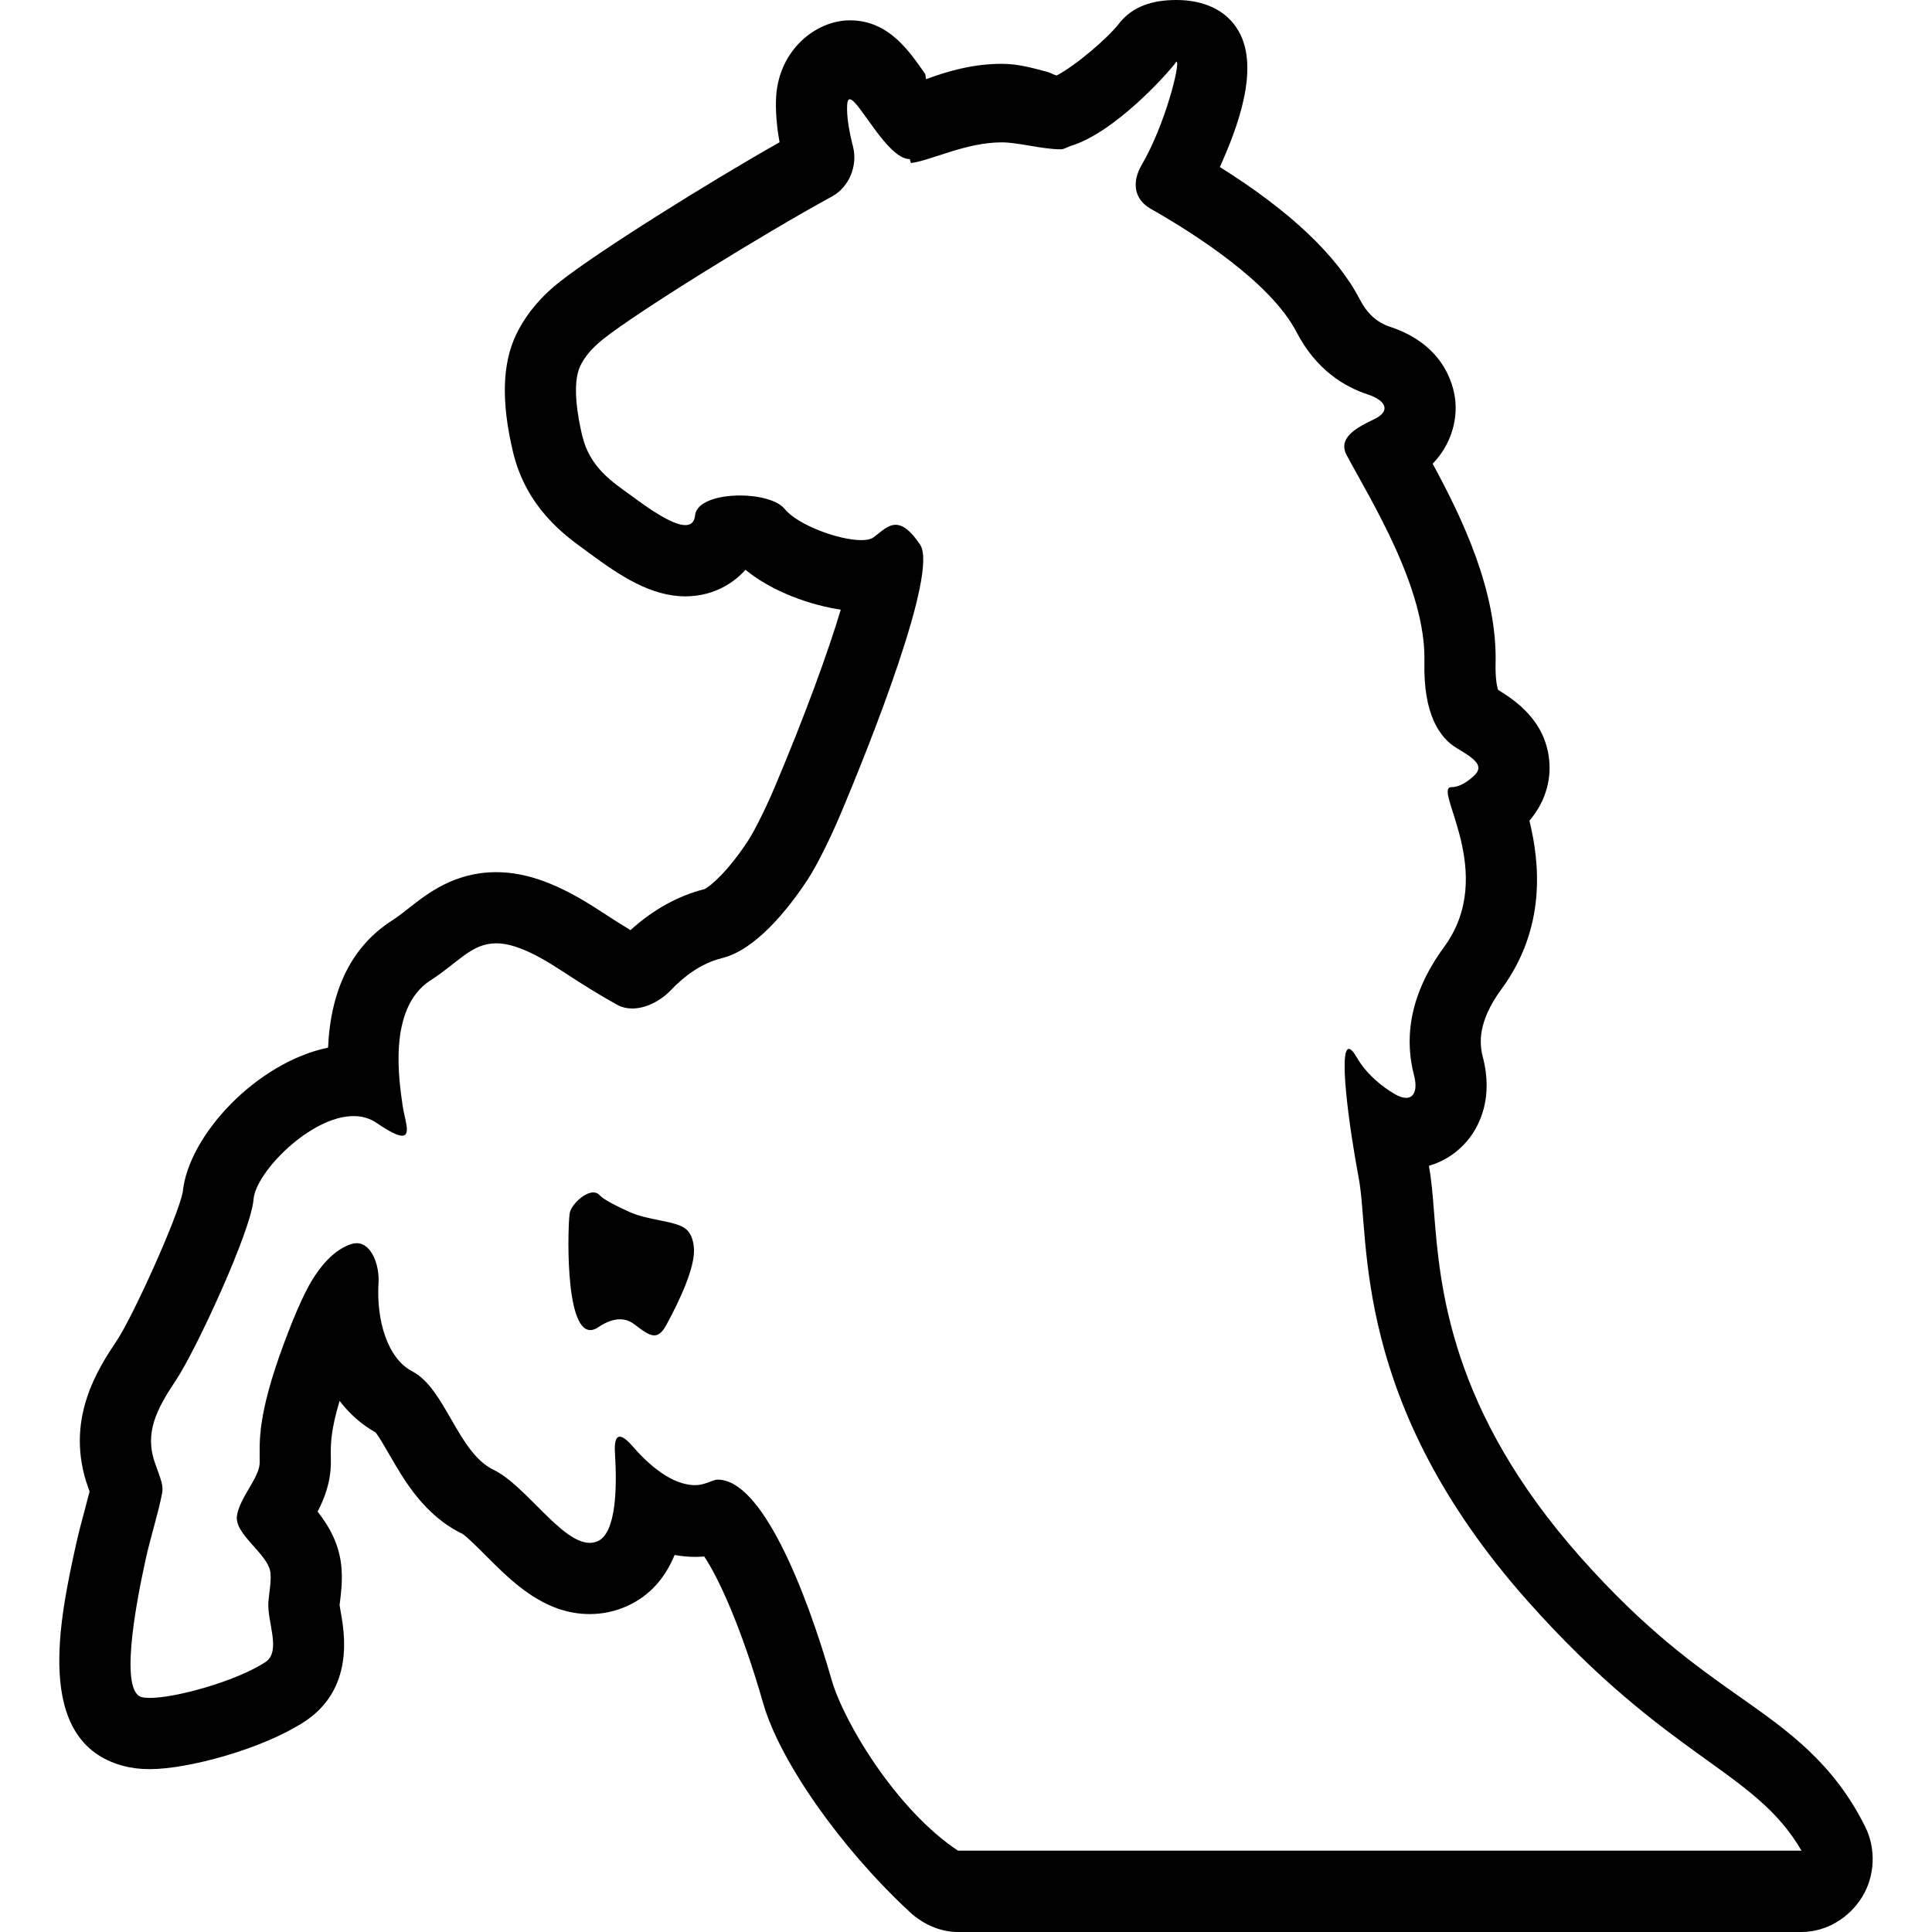 <?xml version="1.0" encoding="iso-8859-1"?>
<!-- Generator: Adobe Illustrator 16.0.0, SVG Export Plug-In . SVG Version: 6.00 Build 0)  -->
<!DOCTYPE svg PUBLIC "-//W3C//DTD SVG 1.1//EN" "http://www.w3.org/Graphics/SVG/1.1/DTD/svg11.dtd">
<svg version="1.1" id="Capa_1" xmlns="http://www.w3.org/2000/svg" xmlns:xlink="http://www.w3.org/1999/xlink" x="0px" y="0px"
	 width="95px" height="95px" viewBox="0 0 95 95" style="enable-background:new 0 0 95 95;" xml:space="preserve">
<g>
	<g>
		<path d="M33.681,60.398c-0.508-0.368-1.819-0.396-2.691-0.787c-0.661-0.297-1.317-0.625-1.503-0.84
			c-0.084-0.096-0.191-0.137-0.31-0.137c-0.46,0-1.089,0.616-1.163,1.016c-0.087,0.459-0.278,5.752,1.014,5.752
			c0.119,0,0.251-0.045,0.396-0.144c0.406-0.274,0.759-0.385,1.061-0.385c0.273,0,0.505,0.092,0.695,0.237
			c0.424,0.32,0.728,0.553,0.99,0.553c0.213,0,0.4-0.15,0.604-0.529c0.646-1.191,1.403-2.803,1.349-3.729
			C34.093,60.869,33.909,60.566,33.681,60.398z"/>
		<path d="M91.717,89.827c-1.567-3.149-3.802-4.724-6.168-6.39c-2.17-1.529-4.629-3.262-7.809-6.84
			c-6.456-7.262-6.938-13.348-7.225-16.982c-0.067-0.861-0.127-1.607-0.254-2.289c0.783-0.229,1.478-0.696,1.987-1.357
			c0.477-0.617,1.197-1.955,0.667-3.986c-0.173-0.662-0.268-1.733,0.917-3.349c2.206-3.006,1.885-6.19,1.372-8.28
			c0.738-0.856,1.088-1.933,0.969-3.018c-0.208-1.882-1.602-2.86-2.511-3.414c-0.055-0.177-0.139-0.575-0.121-1.307
			c0.083-3.555-1.646-7.144-3.095-9.812c0.888-0.916,1.183-2.052,1.125-2.974c-0.041-0.647-0.396-2.832-3.233-3.765
			c-0.633-0.208-1.115-0.648-1.476-1.345c-1.117-2.156-3.428-4.34-6.879-6.506c0.867-1.928,1.973-4.843,0.924-6.68
			C60.288,0.446,59.108,0,57.854,0c-0.002,0-0.004,0-0.007,0c-1.127,0-2.17,0.284-2.862,1.207c-0.547,0.689-2.076,2.007-3.029,2.506
			c-0.144-0.034-0.306-0.138-0.433-0.171c-0.663-0.174-1.414-0.403-2.259-0.404c-1.452,0-2.719,0.38-3.728,0.757
			c-0.014-0.019-0.026-0.236-0.039-0.253C44.764,2.611,43.756,1,41.791,1c-0.002,0-0.003,0-0.004,0
			c-1.653,0-3.484,1.441-3.623,3.758c-0.036,0.637,0.02,1.438,0.17,2.237c-3.39,1.913-9.007,5.418-10.876,6.914
			c-0.943,0.753-1.648,1.636-2.092,2.574c-0.67,1.416-0.719,3.293-0.148,5.711c0.646,2.745,2.521,4.106,3.529,4.834l0.212,0.158
			c1.527,1.125,3.04,2.137,4.742,2.137c1.184,0,2.232-0.492,2.956-1.305c1.346,1.105,3.241,1.745,4.686,1.961
			c-0.626,2.086-1.759,5.211-3.276,8.789c-0.415,0.981-0.963,2.08-1.274,2.557c-0.993,1.523-1.865,2.261-2.156,2.397
			c-1.293,0.324-2.537,1.015-3.635,2.016c-0.446-0.272-0.945-0.589-1.495-0.949c-2.004-1.316-3.581-1.903-5.11-1.903
			c-2.05,0-3.395,1.059-4.284,1.761c-0.278,0.22-0.542,0.428-0.819,0.605c-1.972,1.259-3.03,3.359-3.163,6.262
			c-3.516,0.731-6.873,4.319-7.145,7.105c-0.243,1.24-2.455,6.122-3.238,7.295c-0.912,1.368-2.607,3.911-1.409,7.24l0.066,0.185
			c-0.072,0.289-0.162,0.622-0.244,0.933c-0.146,0.543-0.298,1.106-0.407,1.606C2.949,79.53,1.6,85.646,6.066,86.834
			c0.399,0.105,0.825,0.158,1.3,0.158c1.897,0,5.548-0.995,7.592-2.326c2.468-1.607,1.981-4.359,1.798-5.395
			c-0.019-0.104-0.044-0.25-0.058-0.345c0.007-0.059,0.015-0.116,0.021-0.176c0.052-0.414,0.123-0.981,0.073-1.64
			c-0.089-1.195-0.648-2.114-1.175-2.781c0.33-0.635,0.652-1.448,0.652-2.42l-0.002-0.301c-0.007-0.563-0.015-1.233,0.432-2.725
			c0.468,0.615,1.053,1.148,1.771,1.555c0.176,0.221,0.471,0.733,0.673,1.084c0.728,1.266,1.724,2.998,3.598,3.901
			c0.207,0.126,0.786,0.706,1.17,1.091c1.27,1.271,2.849,2.853,5.088,2.853c0.648,0,1.274-0.138,1.862-0.406
			c1.167-0.534,1.881-1.457,2.311-2.5c0.337,0.062,0.677,0.093,1.019,0.093c0.146,0,0.292-0.007,0.437-0.019
			c0.681,1.016,1.801,3.394,2.902,7.226c0.809,2.815,3.766,7.062,7.193,10.246C45.37,94.609,46.221,95,47.104,95h41.479
			c1.212,0,2.338-0.684,2.976-1.714C92.197,92.256,92.257,90.912,91.717,89.827z M47.104,91c-3.017-2-5.609-6.302-6.211-8.398
			c-1.3-4.521-3.445-9.845-5.596-9.845c-0.15,0-0.302,0.075-0.452,0.13c-0.218,0.08-0.437,0.141-0.655,0.141
			c-1.157,0-2.297-1.004-3.084-1.913c-0.273-0.316-0.484-0.47-0.631-0.47c-0.19,0-0.271,0.271-0.236,0.813
			c0.103,1.636,0.072,3.901-0.838,4.319c-0.131,0.06-0.265,0.088-0.402,0.088c-1.395,0-3.142-2.824-4.737-3.596
			c-1.755-0.847-2.358-3.99-3.992-4.838c-1.228-0.637-1.771-2.539-1.658-4.343c0.056-0.86-0.335-1.958-1.075-1.958
			c-0.085,0-0.174,0.014-0.268,0.045c-0.574,0.188-1.239,0.672-1.902,1.738c-0.509,0.816-1.083,2.273-1.416,3.175
			c-1.319,3.567-1.181,4.81-1.181,5.819c0,0.742-0.96,1.688-1.117,2.607c-0.159,0.947,1.578,1.9,1.649,2.858
			c0.034,0.453-0.067,0.924-0.105,1.39c-0.078,0.959,0.656,2.443-0.149,2.969c-1.431,0.932-4.389,1.759-5.682,1.759
			c-0.162,0-0.298-0.013-0.401-0.04c-1.051-0.279-0.366-4.223,0.207-6.823c0.206-0.938,0.64-2.346,0.794-3.18
			c0.073-0.396-0.021-0.601-0.335-1.479c-0.544-1.512,0.06-2.661,1.027-4.112c0.969-1.451,3.689-7.318,3.81-8.891
			c0.104-1.318,2.801-4.086,4.917-4.085c0.407,0,0.792,0.103,1.133,0.336c0.658,0.451,1.041,0.628,1.254,0.628
			c0.47,0,0.1-0.867,0.017-1.535c-0.125-0.97-0.79-4.72,1.389-6.11c1.347-0.861,1.999-1.814,3.218-1.814
			c0.751,0,1.717,0.362,3.191,1.33c1.233,0.81,2.122,1.343,2.762,1.692c0.23,0.126,0.482,0.182,0.74,0.182
			c0.688,0,1.419-0.395,1.9-0.902c0.606-0.642,1.462-1.318,2.521-1.577c1.604-0.39,3.21-2.337,4.213-3.875
			c0.525-0.806,1.19-2.218,1.565-3.103c1.548-3.65,4.853-12.003,3.958-13.344c-0.493-0.74-0.874-0.983-1.205-0.983
			c-0.4,0-0.729,0.355-1.093,0.62c-0.127,0.093-0.337,0.134-0.598,0.134c-1.102,0-3.12-0.743-3.757-1.525
			c-0.36-0.443-1.292-0.671-2.207-0.671c-1.082,0-2.142,0.318-2.207,0.973c-0.035,0.347-0.215,0.485-0.479,0.485
			c-0.659,0-1.847-0.849-2.666-1.453c-0.884-0.651-2.03-1.35-2.411-2.968c-0.221-0.936-0.503-2.534-0.093-3.4
			c0.188-0.399,0.528-0.846,1.113-1.313c1.691-1.354,7.928-5.207,11.272-7.03c0.844-0.46,1.269-1.522,1.028-2.453
			c-0.177-0.686-0.321-1.457-0.287-2.048c0.012-0.193,0.057-0.276,0.129-0.276c0.434,0,1.845,2.942,2.943,2.942
			c0.024,0,0.049,0.195,0.073,0.192C45.78,7.895,47.495,7,49.251,7c0.003,0,0.005,0,0.008,0c0.813,0,2.001,0.342,2.905,0.342
			c0.165,0,0.32-0.116,0.464-0.159c2.19-0.656,4.781-3.568,5.159-4.072c0.025-0.035,0.047-0.076,0.062-0.076
			c0.212,0-0.54,3.082-1.709,5.071c-0.485,0.829-0.396,1.682,0.438,2.157c2.141,1.216,5.902,3.611,7.176,6.068
			c0.967,1.87,2.382,2.696,3.492,3.061c0.913,0.3,1.159,0.826,0.316,1.226c-0.842,0.4-1.797,0.907-1.347,1.756
			c1.175,2.21,3.911,6.539,3.826,10.163c-0.061,2.606,0.76,3.754,1.593,4.251c0.826,0.493,1.377,0.854,0.86,1.343
			c-0.33,0.311-0.727,0.574-1.122,0.574c-0.968,0,2.299,4.232-0.364,7.861c-1.87,2.551-1.887,4.743-1.479,6.303
			c0.177,0.677,0.026,1.115-0.388,1.115c-0.154,0-0.347-0.061-0.572-0.194c-0.657-0.39-1.377-0.974-1.854-1.795
			c-0.169-0.29-0.296-0.419-0.389-0.419c-0.509,0,0.013,3.85,0.488,6.372c0.564,2.983-0.402,10.985,8.307,20.782
			C82.085,86.562,86.259,87,88.583,91H47.104z"/>
	</g>
</g>
<g>
</g>
<g>
</g>
<g>
</g>
<g>
</g>
<g>
</g>
<g>
</g>
<g>
</g>
<g>
</g>
<g>
</g>
<g>
</g>
<g>
</g>
<g>
</g>
<g>
</g>
<g>
</g>
<g>
</g>
</svg>
